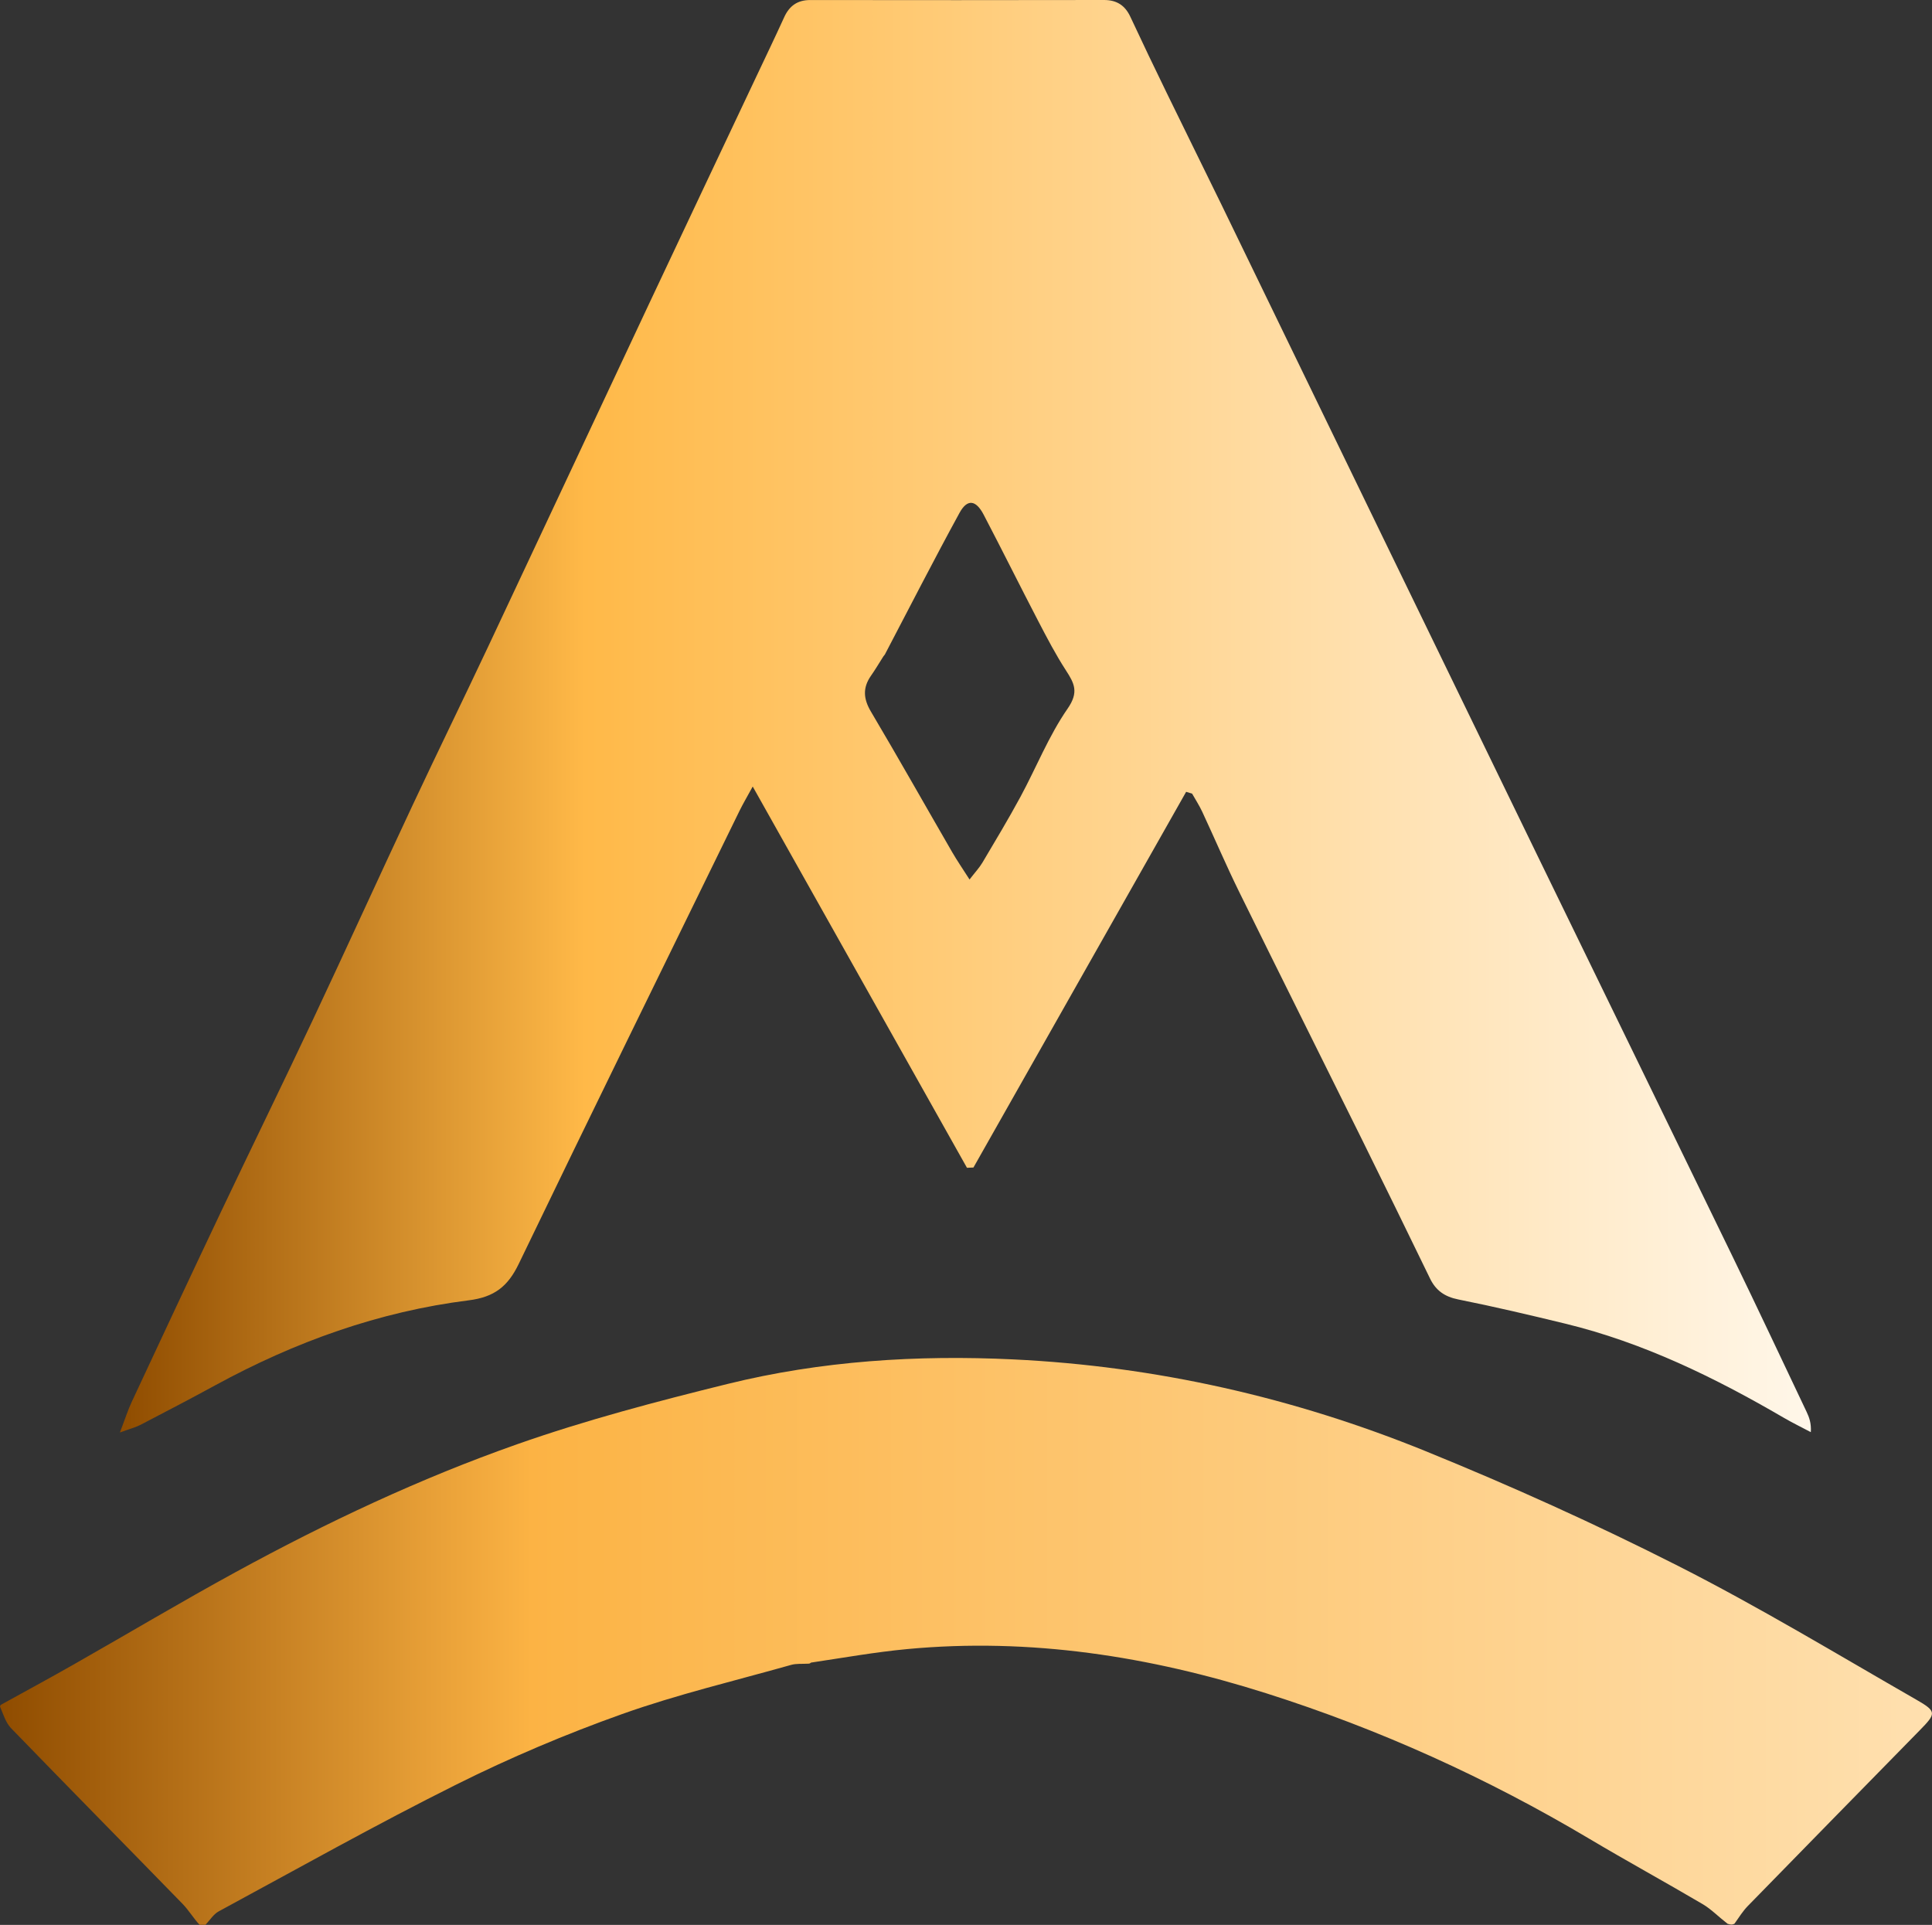 <svg width="546" height="544" viewBox="0 0 546 544" fill="none" xmlns="http://www.w3.org/2000/svg">
<rect x="0" y="0" width="546" height="544" fill="#333333" stroke="none"/>
<path d="M56.398 543.983C54.588 542.002 53.312 539.826 51.603 538.071C35.475 521.505 19.239 505.044 3.15 488.44C1.657 486.9 0.962 484.589 0 482.283C0.104 481.93 0.23 481.815 0.23 481.815C7.062 478.037 13.933 474.327 20.719 470.468C36.041 461.756 51.183 452.719 66.649 444.273C92.242 430.297 118.636 417.847 146.119 408.174C165.536 401.339 185.566 396.074 205.576 391.134C232.072 384.593 259.208 382.883 286.387 384.189C326.635 386.124 365.581 394.949 402.847 410.101C427.026 419.932 450.901 430.71 474.177 442.514C497.139 454.158 519.23 467.531 541.579 480.362C547.405 483.706 547.205 484.245 542.481 489.067C526.298 505.588 510.105 522.099 493.957 538.654C492.581 540.065 491.511 541.774 490.181 543.664C489.62 543.983 489.176 543.983 488.237 543.692C485.57 541.63 483.582 539.546 481.195 538.14C470.584 531.892 459.773 525.982 449.191 519.686C420.302 502.498 389.865 488.708 357.854 478.549C324.871 468.081 291.125 462.8 256.426 466.051C247.341 466.903 238.326 468.512 229.179 469.878C229.079 469.982 228.872 470.184 228.462 470.179C226.563 470.276 225.002 470.123 223.598 470.521C207.631 475.034 191.415 478.866 175.814 484.421C159.885 490.092 144.199 496.741 129.067 504.287C106.337 515.624 84.169 528.087 61.819 540.178C60.32 540.989 59.305 542.694 58.065 543.983C57.62 543.983 57.176 543.983 56.398 543.983Z" fill="url(#paint0_linear_41_2)"/>
<path d="M345.211 57.868C360.477 89.381 375.602 120.547 390.734 151.71C405.36 181.833 419.979 211.959 434.626 242.072C452.979 279.803 471.39 317.506 489.707 355.255C496.758 369.787 503.625 384.41 510.555 399.001C511.307 400.586 511.917 402.238 511.755 404.747C509.197 403.392 506.588 402.126 504.09 400.67C484.588 389.298 464.426 379.449 442.352 374.081C432.32 371.642 422.262 369.276 412.142 367.248C408.319 366.481 405.808 364.767 404.143 361.337C397.742 348.152 391.307 334.983 384.807 321.847C373.292 298.574 361.663 275.357 350.202 252.058C346.534 244.602 343.272 236.946 339.761 229.411C338.939 227.646 337.862 225.999 336.902 224.298C336.339 224.126 335.776 223.954 335.213 223.781C315.176 259.174 295.14 294.567 275.103 329.96C274.493 329.985 273.883 330.009 273.273 330.034C253.307 294.503 233.341 258.972 212.724 222.283C211.004 225.437 209.928 227.24 209.009 229.12C188.159 271.781 167.218 314.398 146.609 357.175C143.533 363.559 139.736 366.581 132.449 367.495C107.078 370.676 83.345 379.229 60.914 391.461C53.901 395.286 46.816 398.982 39.729 402.668C38.376 403.372 36.856 403.755 33.88 404.849C35.377 400.944 36.148 398.498 37.225 396.193C45.605 378.251 53.988 360.309 62.48 342.419C71.044 324.379 79.834 306.446 88.34 288.379C97.855 268.171 107.1 247.836 116.582 227.612C123.648 212.539 130.969 197.586 138.06 182.525C153.234 150.293 168.313 118.016 183.469 85.775C193.531 64.371 203.661 42.998 213.758 21.61C216.389 16.037 219.059 10.481 221.615 4.874C223.085 1.651 225.363 0.005 228.997 0.01C256.663 0.05 284.33 0.047 311.996 1.82739e-05C315.596 -0.006 317.941 1.509 319.452 4.75C322.831 11.997 326.288 19.207 329.789 26.396C334.849 36.787 339.976 47.147 345.211 57.868ZM249.652 185.505C248.49 187.329 247.391 189.197 246.152 190.966C243.768 194.371 243.988 197.492 246.131 201.108C253.931 214.27 261.443 227.603 269.105 240.848C270.484 243.233 272.055 245.507 274.001 248.561C275.557 246.539 276.772 245.251 277.653 243.766C281.299 237.615 284.99 231.483 288.39 225.195C292.875 216.901 296.38 207.966 301.71 200.281C304.953 195.605 303.616 193.124 301.229 189.438C298.362 185.009 295.901 180.304 293.462 175.615C288.247 165.592 283.224 155.468 277.99 145.455C275.792 141.251 273.359 140.936 271.168 144.946C263.933 158.186 257.065 171.627 250.064 184.983C250.064 184.983 250.072 184.975 249.652 185.505Z" fill="url(#paint1_linear_41_2)"/>
<defs>
<linearGradient id="paint0_linear_41_2" x1="600.565" y1="543.983" x2="0.065" y2="543.983" gradientUnits="userSpaceOnUse">
<stop stop-color="#FFE6BE"/>
<stop offset="0.75" stop-color="#FCB344"/>
<stop offset="1" stop-color="#8F4C00"/>
</linearGradient>
<linearGradient id="paint1_linear_41_2" x1="34.065" y1="-0.017" x2="558.565" y2="-0.017" gradientUnits="userSpaceOnUse">
<stop stop-color="#8F4C00"/>
<stop offset="0.25" stop-color="#FFB948"/>
<stop offset="1" stop-color="white"/>
</linearGradient>
</defs>
</svg>
